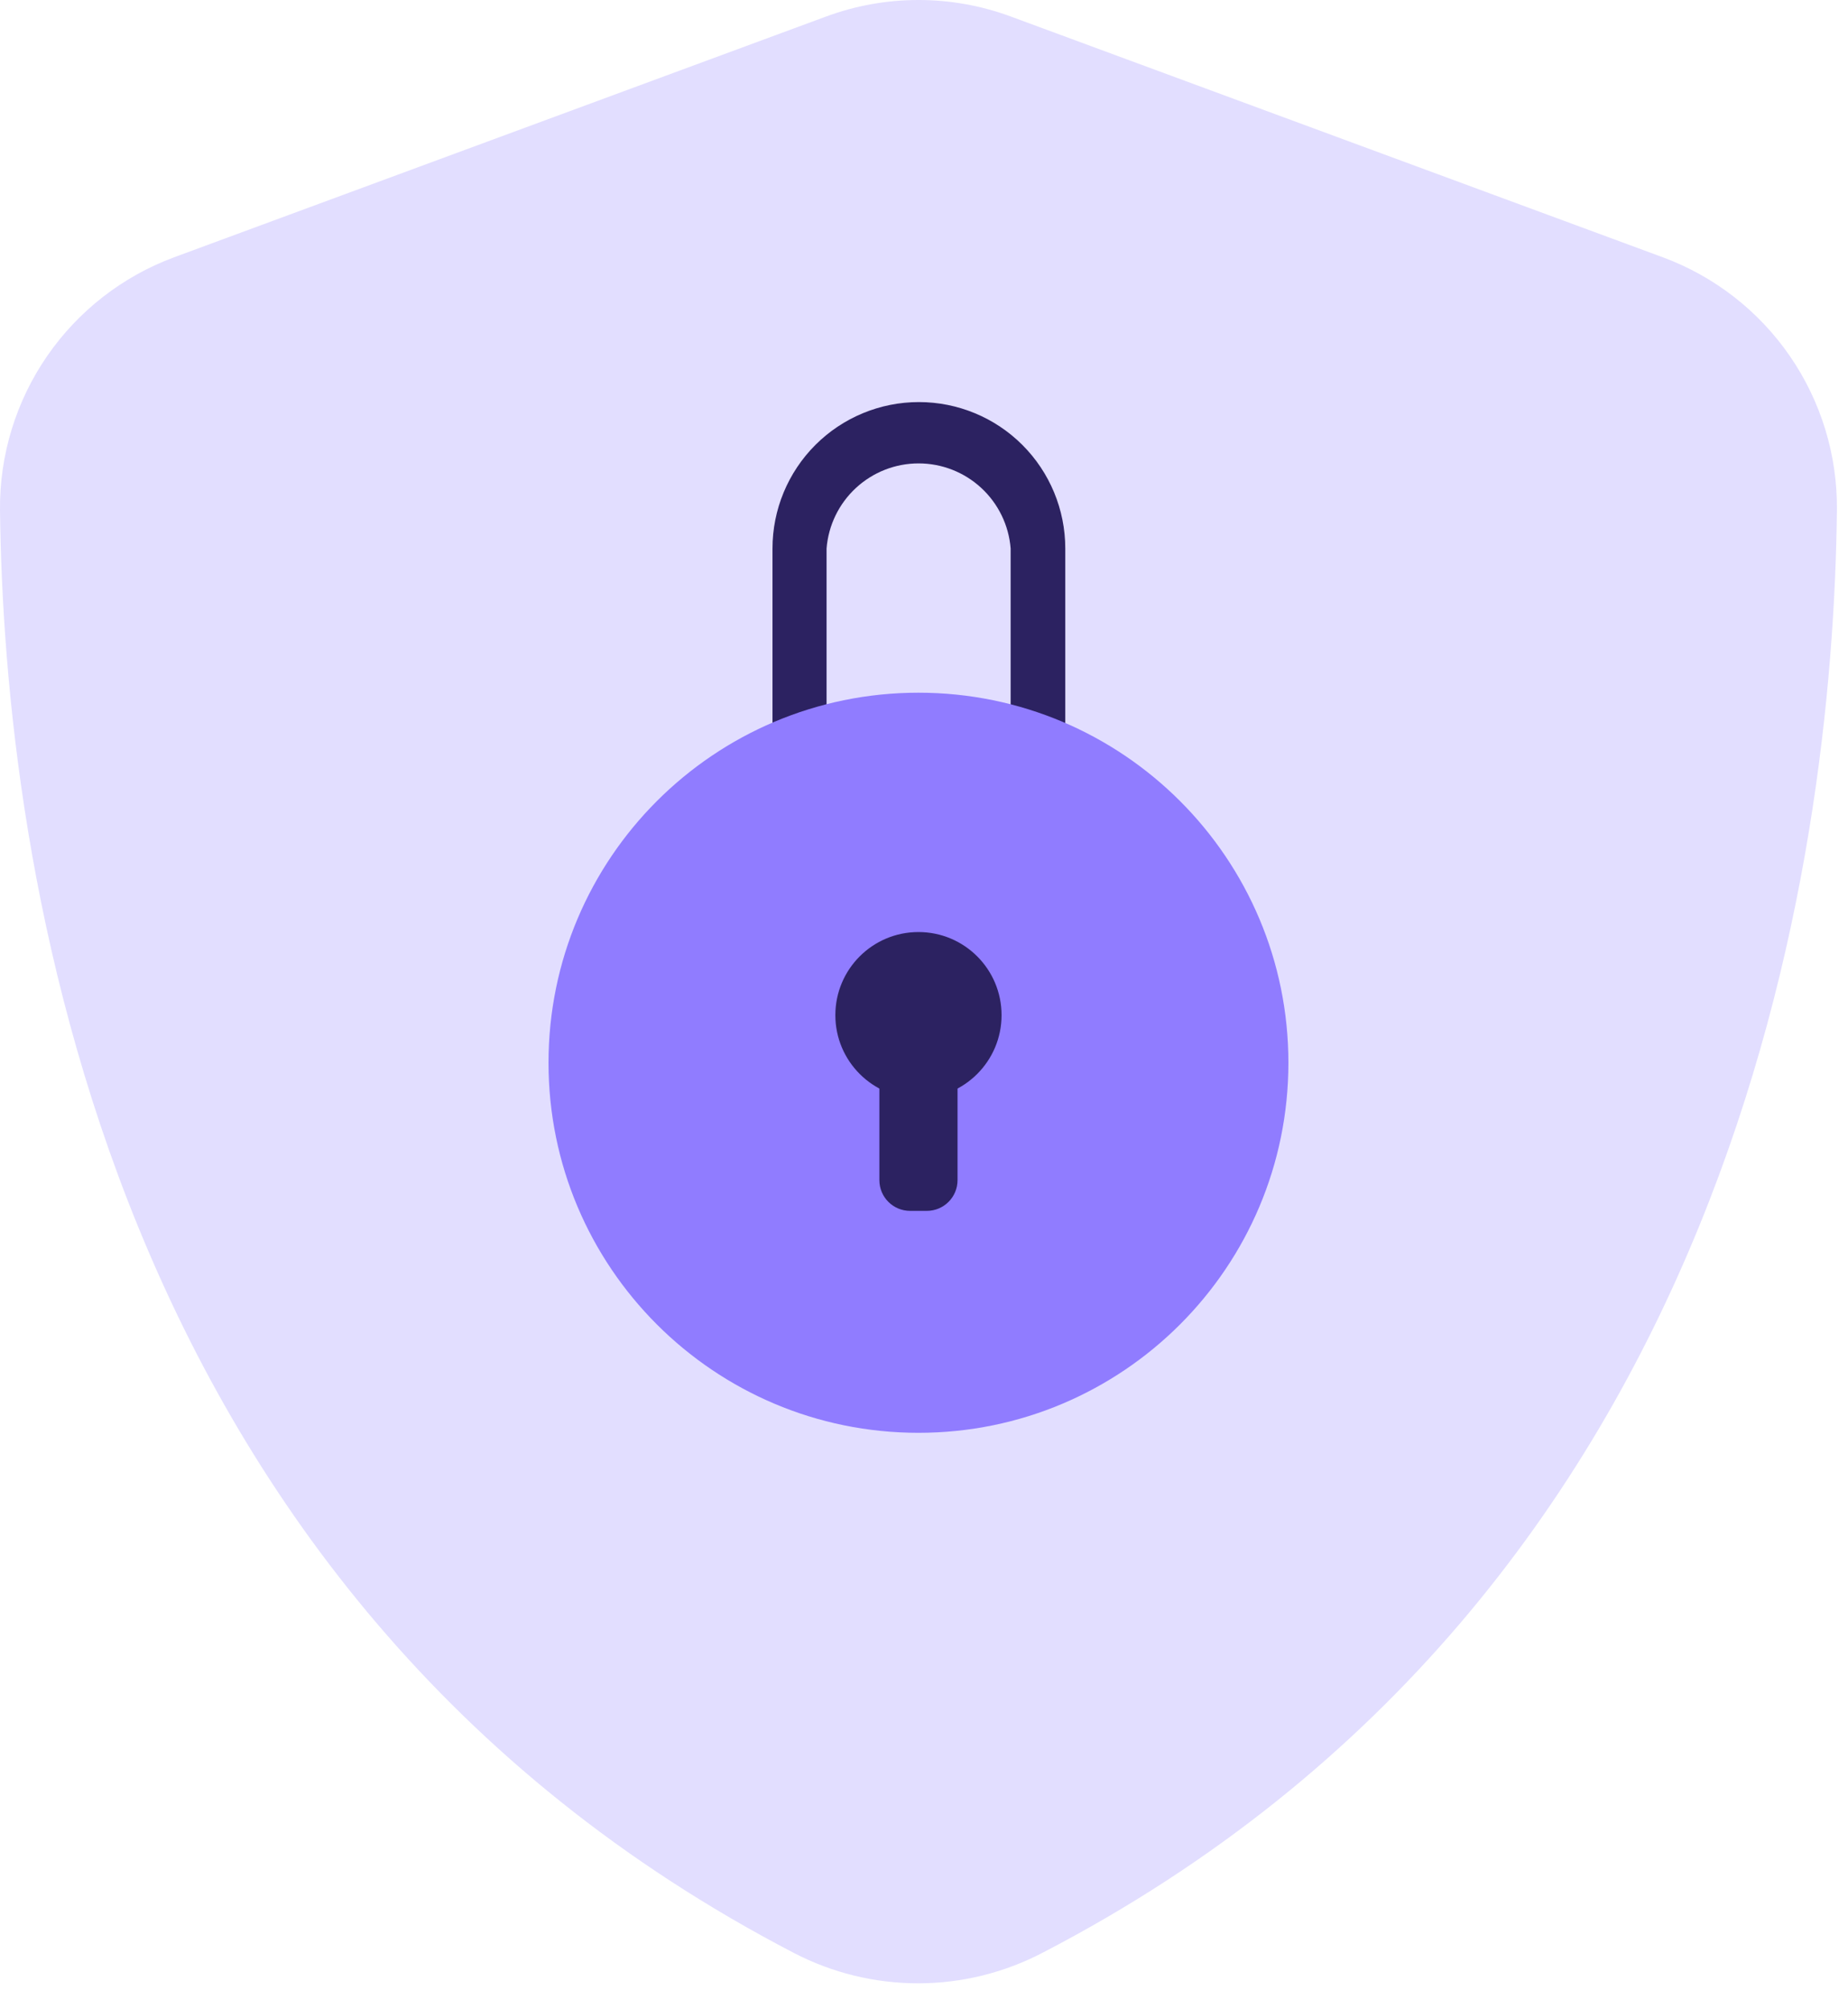 <svg width="69" height="75" viewBox="0 0 69 75" fill="none" xmlns="http://www.w3.org/2000/svg">
<path d="M29.646 72.899C3.727 59.435 0.154 32.046 0 19.036C-0.019 16.987 0.595 14.981 1.758 13.293C2.921 11.606 4.576 10.318 6.497 9.605L30.841 0.618C33.069 -0.206 35.518 -0.206 37.745 0.618L62.089 9.605C64.011 10.316 65.668 11.604 66.83 13.292C67.993 14.98 68.606 16.986 68.586 19.036C68.438 32.03 64.885 59.419 38.94 72.883C37.507 73.634 35.913 74.028 34.295 74.031C32.677 74.033 31.082 73.645 29.646 72.899Z" fill="#E2DEFF"/>
<path d="M38.163 33.156H30.46C30.037 33.156 29.63 32.99 29.328 32.694C29.025 32.397 28.851 31.994 28.843 31.57V20.474C28.843 19.024 29.419 17.634 30.444 16.609C31.469 15.584 32.859 15.008 34.309 15.008C35.759 15.008 37.149 15.584 38.174 16.609C39.199 17.634 39.775 19.024 39.775 20.474V31.544C39.774 31.971 39.603 32.38 39.301 32.682C38.999 32.984 38.59 33.155 38.163 33.156ZM30.862 31.137H37.735V20.474C37.667 19.609 37.275 18.802 36.638 18.213C36.001 17.624 35.166 17.297 34.298 17.297C33.431 17.297 32.596 17.624 31.959 18.213C31.322 18.802 30.93 19.609 30.862 20.474V31.137Z" fill="#2C2261"/>
<path d="M34.293 53.482C41.922 53.482 48.106 47.298 48.106 39.669C48.106 32.04 41.922 25.856 34.293 25.856C26.664 25.856 20.48 32.04 20.48 39.669C20.48 47.298 26.664 53.482 34.293 53.482Z" fill="#907CFF"/>
<path d="M34.293 40.996C36.007 40.996 37.396 39.606 37.396 37.893C37.396 36.179 36.007 34.79 34.293 34.79C32.579 34.79 31.19 36.179 31.19 37.893C31.19 39.606 32.579 40.996 34.293 40.996Z" fill="#2C2261"/>
<path d="M34.605 37.697H33.981C33.348 37.697 32.834 38.211 32.834 38.844V44.051C32.834 44.685 33.348 45.198 33.981 45.198H34.605C35.239 45.198 35.752 44.685 35.752 44.051V38.844C35.752 38.211 35.239 37.697 34.605 37.697Z" fill="#2C2261"/>
</svg>
